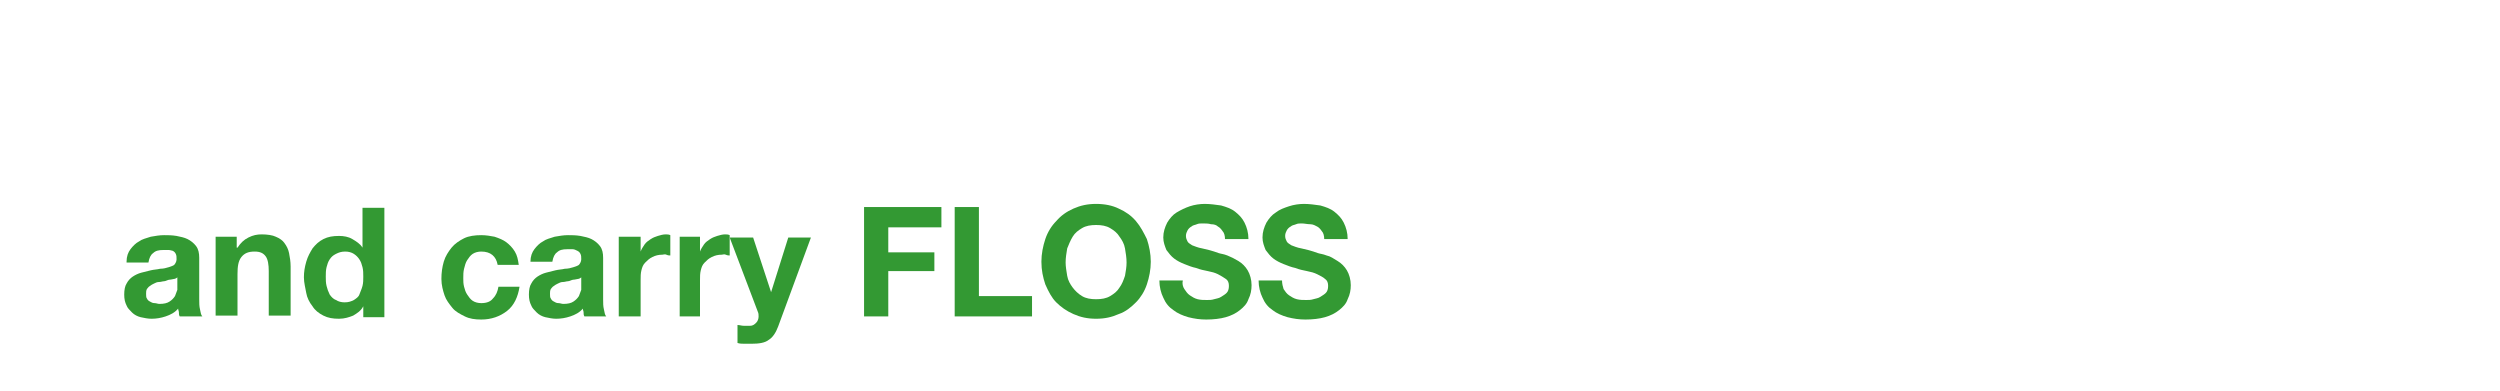 <?xml version="1.0" encoding="utf-8"?>
<!-- Generator: Adobe Illustrator 25.4.1, SVG Export Plug-In . SVG Version: 6.00 Build 0)  -->
<svg version="1.1" id="Layer_1" xmlns="http://www.w3.org/2000/svg" xmlns:xlink="http://www.w3.org/1999/xlink" x="0px" y="0px"
	 viewBox="0 0 320 50" style="enable-background:new 0 0 320 50;" xml:space="preserve">
<style type="text/css">
	.st0{fill:#339933;}
</style>
<g>
	<path class="st0" d="M16.2,33.5c0-0.7,0.2-1.2,0.5-1.6c0.3-0.4,0.7-0.8,1.1-1c0.4-0.3,0.9-0.4,1.5-0.6c0.6-0.1,1.1-0.2,1.7-0.2
		c0.5,0,1,0,1.6,0.1c0.5,0.1,1,0.2,1.4,0.4s0.8,0.5,1.1,0.9c0.3,0.4,0.4,0.9,0.4,1.5v5.3c0,0.5,0,0.9,0.1,1.3
		c0.1,0.4,0.1,0.7,0.3,0.9H23c-0.1-0.2-0.1-0.3-0.1-0.5s-0.1-0.3-0.1-0.5c-0.4,0.5-1,0.8-1.6,1s-1.2,0.3-1.8,0.3
		c-0.5,0-0.9-0.1-1.4-0.2c-0.4-0.1-0.8-0.3-1.1-0.6s-0.6-0.6-0.7-0.9c-0.2-0.4-0.3-0.8-0.3-1.4c0-0.6,0.1-1.1,0.3-1.4
		c0.2-0.4,0.5-0.7,0.8-0.9s0.7-0.4,1.1-0.5c0.4-0.1,0.8-0.2,1.2-0.3c0.4-0.1,0.8-0.1,1.2-0.2c0.4,0,0.8-0.1,1.1-0.2
		c0.3-0.1,0.6-0.2,0.7-0.3s0.3-0.4,0.3-0.7c0-0.3,0-0.5-0.1-0.7c-0.1-0.2-0.2-0.3-0.4-0.4C22,32.1,21.8,32,21.6,32
		c-0.2,0-0.4,0-0.7,0c-0.6,0-1,0.1-1.3,0.4c-0.3,0.2-0.5,0.6-0.6,1.2H16.2z M22.7,35.5c-0.1,0.1-0.3,0.2-0.4,0.2s-0.4,0.1-0.6,0.1
		S21.2,36,21,36c-0.2,0-0.4,0.1-0.7,0.1c-0.2,0-0.4,0.1-0.6,0.2c-0.2,0.1-0.4,0.2-0.5,0.3c-0.2,0.1-0.3,0.3-0.4,0.4
		c-0.1,0.2-0.1,0.4-0.1,0.6c0,0.2,0,0.5,0.1,0.6c0.1,0.2,0.2,0.3,0.4,0.4c0.2,0.1,0.3,0.2,0.6,0.2c0.2,0,0.4,0.1,0.6,0.1
		c0.6,0,1-0.1,1.3-0.3c0.3-0.2,0.5-0.4,0.7-0.7c0.1-0.3,0.2-0.5,0.3-0.8c0-0.3,0-0.5,0-0.6V35.5z"/>
	<path class="st0" d="M30.3,30.3v1.4h0.1c0.4-0.6,0.8-1,1.4-1.3c0.6-0.3,1.1-0.4,1.7-0.4c0.7,0,1.4,0.1,1.8,0.3
		c0.5,0.2,0.9,0.5,1.1,0.8c0.3,0.4,0.5,0.8,0.6,1.3s0.2,1.1,0.2,1.7v6.3h-2.8v-5.7c0-0.8-0.1-1.5-0.4-1.9c-0.3-0.4-0.7-0.6-1.4-0.6
		c-0.8,0-1.3,0.2-1.7,0.7s-0.5,1.2-0.5,2.2v5.3h-2.8V30.3H30.3z"/>
	<path class="st0" d="M46.5,39.2c-0.3,0.6-0.8,0.9-1.3,1.2c-0.5,0.2-1.1,0.4-1.8,0.4c-0.8,0-1.4-0.1-2-0.4s-1.1-0.7-1.4-1.2
		c-0.4-0.5-0.7-1.1-0.8-1.7s-0.3-1.3-0.3-2c0-0.7,0.1-1.3,0.3-2s0.5-1.2,0.8-1.7c0.4-0.5,0.8-0.9,1.4-1.2c0.6-0.3,1.2-0.4,2-0.4
		c0.6,0,1.2,0.1,1.7,0.4c0.5,0.3,1,0.6,1.3,1.1h0v-5.1h2.8v14h-2.7L46.5,39.2L46.5,39.2z M46.4,34.2c-0.1-0.4-0.2-0.7-0.4-1
		c-0.2-0.3-0.4-0.5-0.7-0.7c-0.3-0.2-0.7-0.3-1.1-0.3c-0.5,0-0.8,0.1-1.2,0.3s-0.6,0.4-0.8,0.7c-0.2,0.3-0.3,0.6-0.4,1
		c-0.1,0.4-0.1,0.8-0.1,1.2c0,0.4,0,0.8,0.1,1.2c0.1,0.4,0.2,0.7,0.4,1.1c0.2,0.3,0.5,0.6,0.8,0.7c0.3,0.2,0.7,0.3,1.1,0.3
		c0.5,0,0.8-0.1,1.2-0.3c0.3-0.2,0.6-0.4,0.7-0.7s0.3-0.7,0.4-1.1c0.1-0.4,0.1-0.8,0.1-1.2C46.5,35,46.5,34.6,46.4,34.2z"/>
	<path class="st0" d="M61.6,32.2c-0.4,0-0.8,0.1-1.1,0.3c-0.3,0.2-0.5,0.5-0.7,0.8c-0.2,0.3-0.3,0.7-0.4,1.1s-0.1,0.8-0.1,1.2
		c0,0.4,0,0.7,0.1,1.1c0.1,0.4,0.2,0.7,0.4,1c0.2,0.3,0.4,0.6,0.7,0.8c0.3,0.2,0.7,0.3,1.1,0.3c0.7,0,1.2-0.2,1.5-0.6
		c0.4-0.4,0.6-0.9,0.7-1.5h2.7c-0.2,1.3-0.7,2.4-1.6,3.1c-0.9,0.7-2,1.1-3.3,1.1c-0.8,0-1.5-0.1-2.1-0.4s-1.2-0.6-1.6-1.1
		s-0.8-1-1-1.6s-0.4-1.3-0.4-2.1c0-0.8,0.1-1.5,0.3-2.2c0.2-0.7,0.6-1.3,1-1.8c0.4-0.5,1-0.9,1.6-1.2s1.4-0.4,2.2-0.4
		c0.6,0,1.2,0.1,1.7,0.2c0.6,0.2,1.1,0.4,1.5,0.7c0.4,0.3,0.8,0.7,1.1,1.2c0.3,0.5,0.4,1,0.5,1.7h-2.7
		C63.5,32.8,62.8,32.2,61.6,32.2z"/>
	<path class="st0" d="M67.9,33.5c0-0.7,0.2-1.2,0.5-1.6c0.3-0.4,0.7-0.8,1.1-1c0.4-0.3,0.9-0.4,1.5-0.6c0.6-0.1,1.1-0.2,1.7-0.2
		c0.5,0,1,0,1.6,0.1c0.5,0.1,1,0.2,1.4,0.4s0.8,0.5,1.1,0.9c0.3,0.4,0.4,0.9,0.4,1.5v5.3c0,0.5,0,0.9,0.1,1.3
		c0.1,0.4,0.1,0.7,0.3,0.9h-2.8c-0.1-0.2-0.1-0.3-0.1-0.5s-0.1-0.3-0.1-0.5c-0.4,0.5-1,0.8-1.6,1s-1.2,0.3-1.8,0.3
		c-0.5,0-0.9-0.1-1.4-0.2c-0.4-0.1-0.8-0.3-1.1-0.6s-0.6-0.6-0.7-0.9c-0.2-0.4-0.3-0.8-0.3-1.4c0-0.6,0.1-1.1,0.3-1.4
		c0.2-0.4,0.5-0.7,0.8-0.9s0.7-0.4,1.1-0.5c0.4-0.1,0.8-0.2,1.2-0.3c0.4-0.1,0.8-0.1,1.2-0.2c0.4,0,0.8-0.1,1.1-0.2
		c0.3-0.1,0.6-0.2,0.7-0.3s0.3-0.4,0.3-0.7c0-0.3,0-0.5-0.1-0.7c-0.1-0.2-0.2-0.3-0.4-0.4c-0.2-0.1-0.4-0.2-0.6-0.2
		c-0.2,0-0.4,0-0.7,0c-0.6,0-1,0.1-1.3,0.4c-0.3,0.2-0.5,0.6-0.6,1.2H67.9z M74.4,35.5c-0.1,0.1-0.3,0.2-0.4,0.2s-0.4,0.1-0.6,0.1
		S72.9,36,72.7,36c-0.2,0-0.4,0.1-0.7,0.1c-0.2,0-0.4,0.1-0.6,0.2c-0.2,0.1-0.4,0.2-0.5,0.3c-0.2,0.1-0.3,0.3-0.4,0.4
		c-0.1,0.2-0.1,0.4-0.1,0.6c0,0.2,0,0.5,0.1,0.6c0.1,0.2,0.2,0.3,0.4,0.4c0.2,0.1,0.3,0.2,0.6,0.2c0.2,0,0.4,0.1,0.6,0.1
		c0.6,0,1-0.1,1.3-0.3c0.3-0.2,0.5-0.4,0.7-0.7c0.1-0.3,0.2-0.5,0.3-0.8c0-0.3,0-0.5,0-0.6V35.5z"/>
	<path class="st0" d="M82,30.3v1.9h0c0.1-0.3,0.3-0.6,0.5-0.9c0.2-0.3,0.5-0.5,0.8-0.7c0.3-0.2,0.6-0.3,0.9-0.4
		c0.3-0.1,0.7-0.2,1-0.2c0.2,0,0.4,0,0.6,0.1v2.6c-0.1,0-0.3,0-0.5-0.1s-0.4,0-0.5,0c-0.5,0-0.9,0.1-1.3,0.3
		c-0.4,0.2-0.6,0.4-0.9,0.7s-0.4,0.6-0.5,1c-0.1,0.4-0.1,0.8-0.1,1.3v4.6h-2.8V30.3H82z"/>
	<path class="st0" d="M89.6,30.3v1.9h0c0.1-0.3,0.3-0.6,0.5-0.9c0.2-0.3,0.5-0.5,0.8-0.7c0.3-0.2,0.6-0.3,0.9-0.4
		c0.3-0.1,0.7-0.2,1-0.2c0.2,0,0.4,0,0.6,0.1v2.6c-0.1,0-0.3,0-0.5-0.1s-0.4,0-0.5,0c-0.5,0-0.9,0.1-1.3,0.3
		c-0.4,0.2-0.6,0.4-0.9,0.7s-0.4,0.6-0.5,1c-0.1,0.4-0.1,0.8-0.1,1.3v4.6H87V30.3H89.6z"/>
	<path class="st0" d="M98.4,43.5c-0.5,0.4-1.3,0.5-2.2,0.5c-0.3,0-0.6,0-0.9,0s-0.6,0-0.9-0.1v-2.3c0.3,0,0.5,0.1,0.8,0.1
		c0.3,0,0.6,0,0.8,0c0.4,0,0.6-0.2,0.8-0.4c0.2-0.2,0.3-0.5,0.3-0.8c0-0.2,0-0.4-0.1-0.6l-3.6-9.5h3l2.3,7h0l2.2-7h2.9l-4.2,11.4
		C99.3,42.6,98.9,43.2,98.4,43.5z"/>
	<path class="st0" d="M120.5,26.5v2.6h-6.8v3.2h5.9v2.4h-5.9v5.8h-3.1v-14H120.5z"/>
	<path class="st0" d="M125.3,26.5v11.4h6.8v2.6h-9.9v-14H125.3z"/>
	<path class="st0" d="M133.8,30.6c0.3-0.9,0.8-1.7,1.4-2.3c0.6-0.7,1.3-1.2,2.2-1.6s1.8-0.6,2.9-0.6c1.1,0,2.1,0.2,2.9,0.6
		c0.9,0.4,1.6,0.9,2.2,1.6c0.6,0.7,1,1.5,1.4,2.3c0.3,0.9,0.5,1.9,0.5,2.9c0,1-0.2,2-0.5,2.9c-0.3,0.9-0.8,1.7-1.4,2.3
		s-1.3,1.2-2.2,1.5c-0.9,0.4-1.8,0.6-2.9,0.6c-1.1,0-2-0.2-2.9-0.6c-0.9-0.4-1.6-0.9-2.2-1.5s-1-1.4-1.4-2.3
		c-0.3-0.9-0.5-1.8-0.5-2.9C133.3,32.5,133.5,31.5,133.8,30.6z M136.6,35.3c0.1,0.6,0.4,1.1,0.7,1.5c0.3,0.4,0.7,0.8,1.2,1.1
		s1.1,0.4,1.8,0.4s1.3-0.1,1.8-0.4s0.9-0.6,1.2-1.1c0.3-0.4,0.5-0.9,0.7-1.5c0.1-0.6,0.2-1.1,0.2-1.7c0-0.6-0.1-1.2-0.2-1.8
		s-0.4-1.1-0.7-1.5c-0.3-0.5-0.7-0.8-1.2-1.1s-1.1-0.4-1.8-0.4s-1.3,0.1-1.8,0.4s-0.9,0.6-1.2,1.1c-0.3,0.5-0.5,1-0.7,1.5
		c-0.1,0.6-0.2,1.2-0.2,1.8C136.4,34.1,136.5,34.7,136.6,35.3z"/>
	<path class="st0" d="M151.6,37c0.2,0.3,0.4,0.6,0.7,0.8c0.3,0.2,0.6,0.4,1,0.5s0.8,0.1,1.2,0.1c0.3,0,0.6,0,0.9-0.1
		s0.6-0.1,0.9-0.3s0.5-0.3,0.7-0.5s0.3-0.5,0.3-0.9c0-0.4-0.1-0.7-0.4-0.9s-0.6-0.4-1-0.6c-0.4-0.2-0.8-0.3-1.3-0.4s-1-0.2-1.5-0.4
		c-0.5-0.1-1-0.3-1.5-0.5c-0.5-0.2-0.9-0.4-1.3-0.7c-0.4-0.3-0.7-0.7-1-1.1c-0.2-0.5-0.4-1-0.4-1.6c0-0.7,0.2-1.3,0.5-1.9
		c0.3-0.5,0.7-1,1.2-1.3s1.1-0.6,1.7-0.8c0.6-0.2,1.3-0.3,1.9-0.3c0.7,0,1.4,0.1,2.1,0.2c0.7,0.2,1.3,0.4,1.8,0.8
		c0.5,0.4,0.9,0.8,1.2,1.4c0.3,0.6,0.5,1.3,0.5,2.1h-3c0-0.4-0.1-0.8-0.3-1c-0.2-0.3-0.4-0.5-0.6-0.6c-0.2-0.2-0.5-0.3-0.9-0.3
		c-0.3-0.1-0.7-0.1-1.1-0.1c-0.2,0-0.5,0-0.7,0.1c-0.2,0.1-0.5,0.1-0.7,0.3c-0.2,0.1-0.4,0.3-0.5,0.5c-0.1,0.2-0.2,0.4-0.2,0.7
		c0,0.3,0.1,0.5,0.2,0.7c0.1,0.2,0.3,0.3,0.6,0.5c0.3,0.1,0.7,0.3,1.3,0.4c0.5,0.1,1.3,0.3,2.1,0.6c0.3,0.1,0.6,0.1,1.1,0.3
		s0.9,0.4,1.4,0.7c0.5,0.3,0.9,0.7,1.2,1.2c0.3,0.5,0.5,1.2,0.5,1.9c0,0.6-0.1,1.2-0.4,1.8c-0.2,0.6-0.6,1-1.1,1.4
		c-0.5,0.4-1.1,0.7-1.8,0.9c-0.7,0.2-1.6,0.3-2.5,0.3c-0.8,0-1.5-0.1-2.3-0.3c-0.7-0.2-1.4-0.5-1.9-0.9c-0.6-0.4-1-0.9-1.3-1.6
		c-0.3-0.6-0.5-1.4-0.5-2.2h3C151.3,36.3,151.4,36.7,151.6,37z"/>
	<path class="st0" d="M164.3,37c0.2,0.3,0.4,0.6,0.7,0.8c0.3,0.2,0.6,0.4,1,0.5c0.4,0.1,0.8,0.1,1.2,0.1c0.3,0,0.6,0,0.9-0.1
		s0.6-0.1,0.9-0.3s0.5-0.3,0.7-0.5s0.3-0.5,0.3-0.9c0-0.4-0.1-0.7-0.4-0.9c-0.2-0.2-0.6-0.4-1-0.6s-0.8-0.3-1.3-0.4s-1-0.2-1.5-0.4
		c-0.5-0.1-1-0.3-1.5-0.5c-0.5-0.2-0.9-0.4-1.3-0.7c-0.4-0.3-0.7-0.7-1-1.1c-0.2-0.5-0.4-1-0.4-1.6c0-0.7,0.2-1.3,0.5-1.9
		c0.3-0.5,0.7-1,1.2-1.3c0.5-0.4,1.1-0.6,1.7-0.8c0.6-0.2,1.3-0.3,1.9-0.3c0.7,0,1.4,0.1,2.1,0.2c0.7,0.2,1.3,0.4,1.8,0.8
		s0.9,0.8,1.2,1.4c0.3,0.6,0.5,1.3,0.5,2.1h-3c0-0.4-0.1-0.8-0.3-1c-0.2-0.3-0.4-0.5-0.6-0.6s-0.5-0.3-0.9-0.3s-0.7-0.1-1.1-0.1
		c-0.2,0-0.5,0-0.7,0.1c-0.2,0.1-0.5,0.1-0.7,0.3c-0.2,0.1-0.4,0.3-0.5,0.5c-0.1,0.2-0.2,0.4-0.2,0.7c0,0.3,0.1,0.5,0.2,0.7
		c0.1,0.2,0.3,0.3,0.6,0.5c0.3,0.1,0.7,0.3,1.3,0.4c0.5,0.1,1.3,0.3,2.1,0.6c0.3,0.1,0.6,0.1,1.1,0.3c0.5,0.1,0.9,0.4,1.4,0.7
		c0.5,0.3,0.9,0.7,1.2,1.2c0.3,0.5,0.5,1.2,0.5,1.9c0,0.6-0.1,1.2-0.4,1.8c-0.2,0.6-0.6,1-1.1,1.4c-0.5,0.4-1.1,0.7-1.8,0.9
		s-1.6,0.3-2.5,0.3c-0.8,0-1.5-0.1-2.3-0.3c-0.7-0.2-1.4-0.5-1.9-0.9c-0.6-0.4-1-0.9-1.3-1.6c-0.3-0.6-0.5-1.4-0.5-2.2h3
		C164.1,36.3,164.2,36.7,164.3,37z"/>
</g>
</svg>
